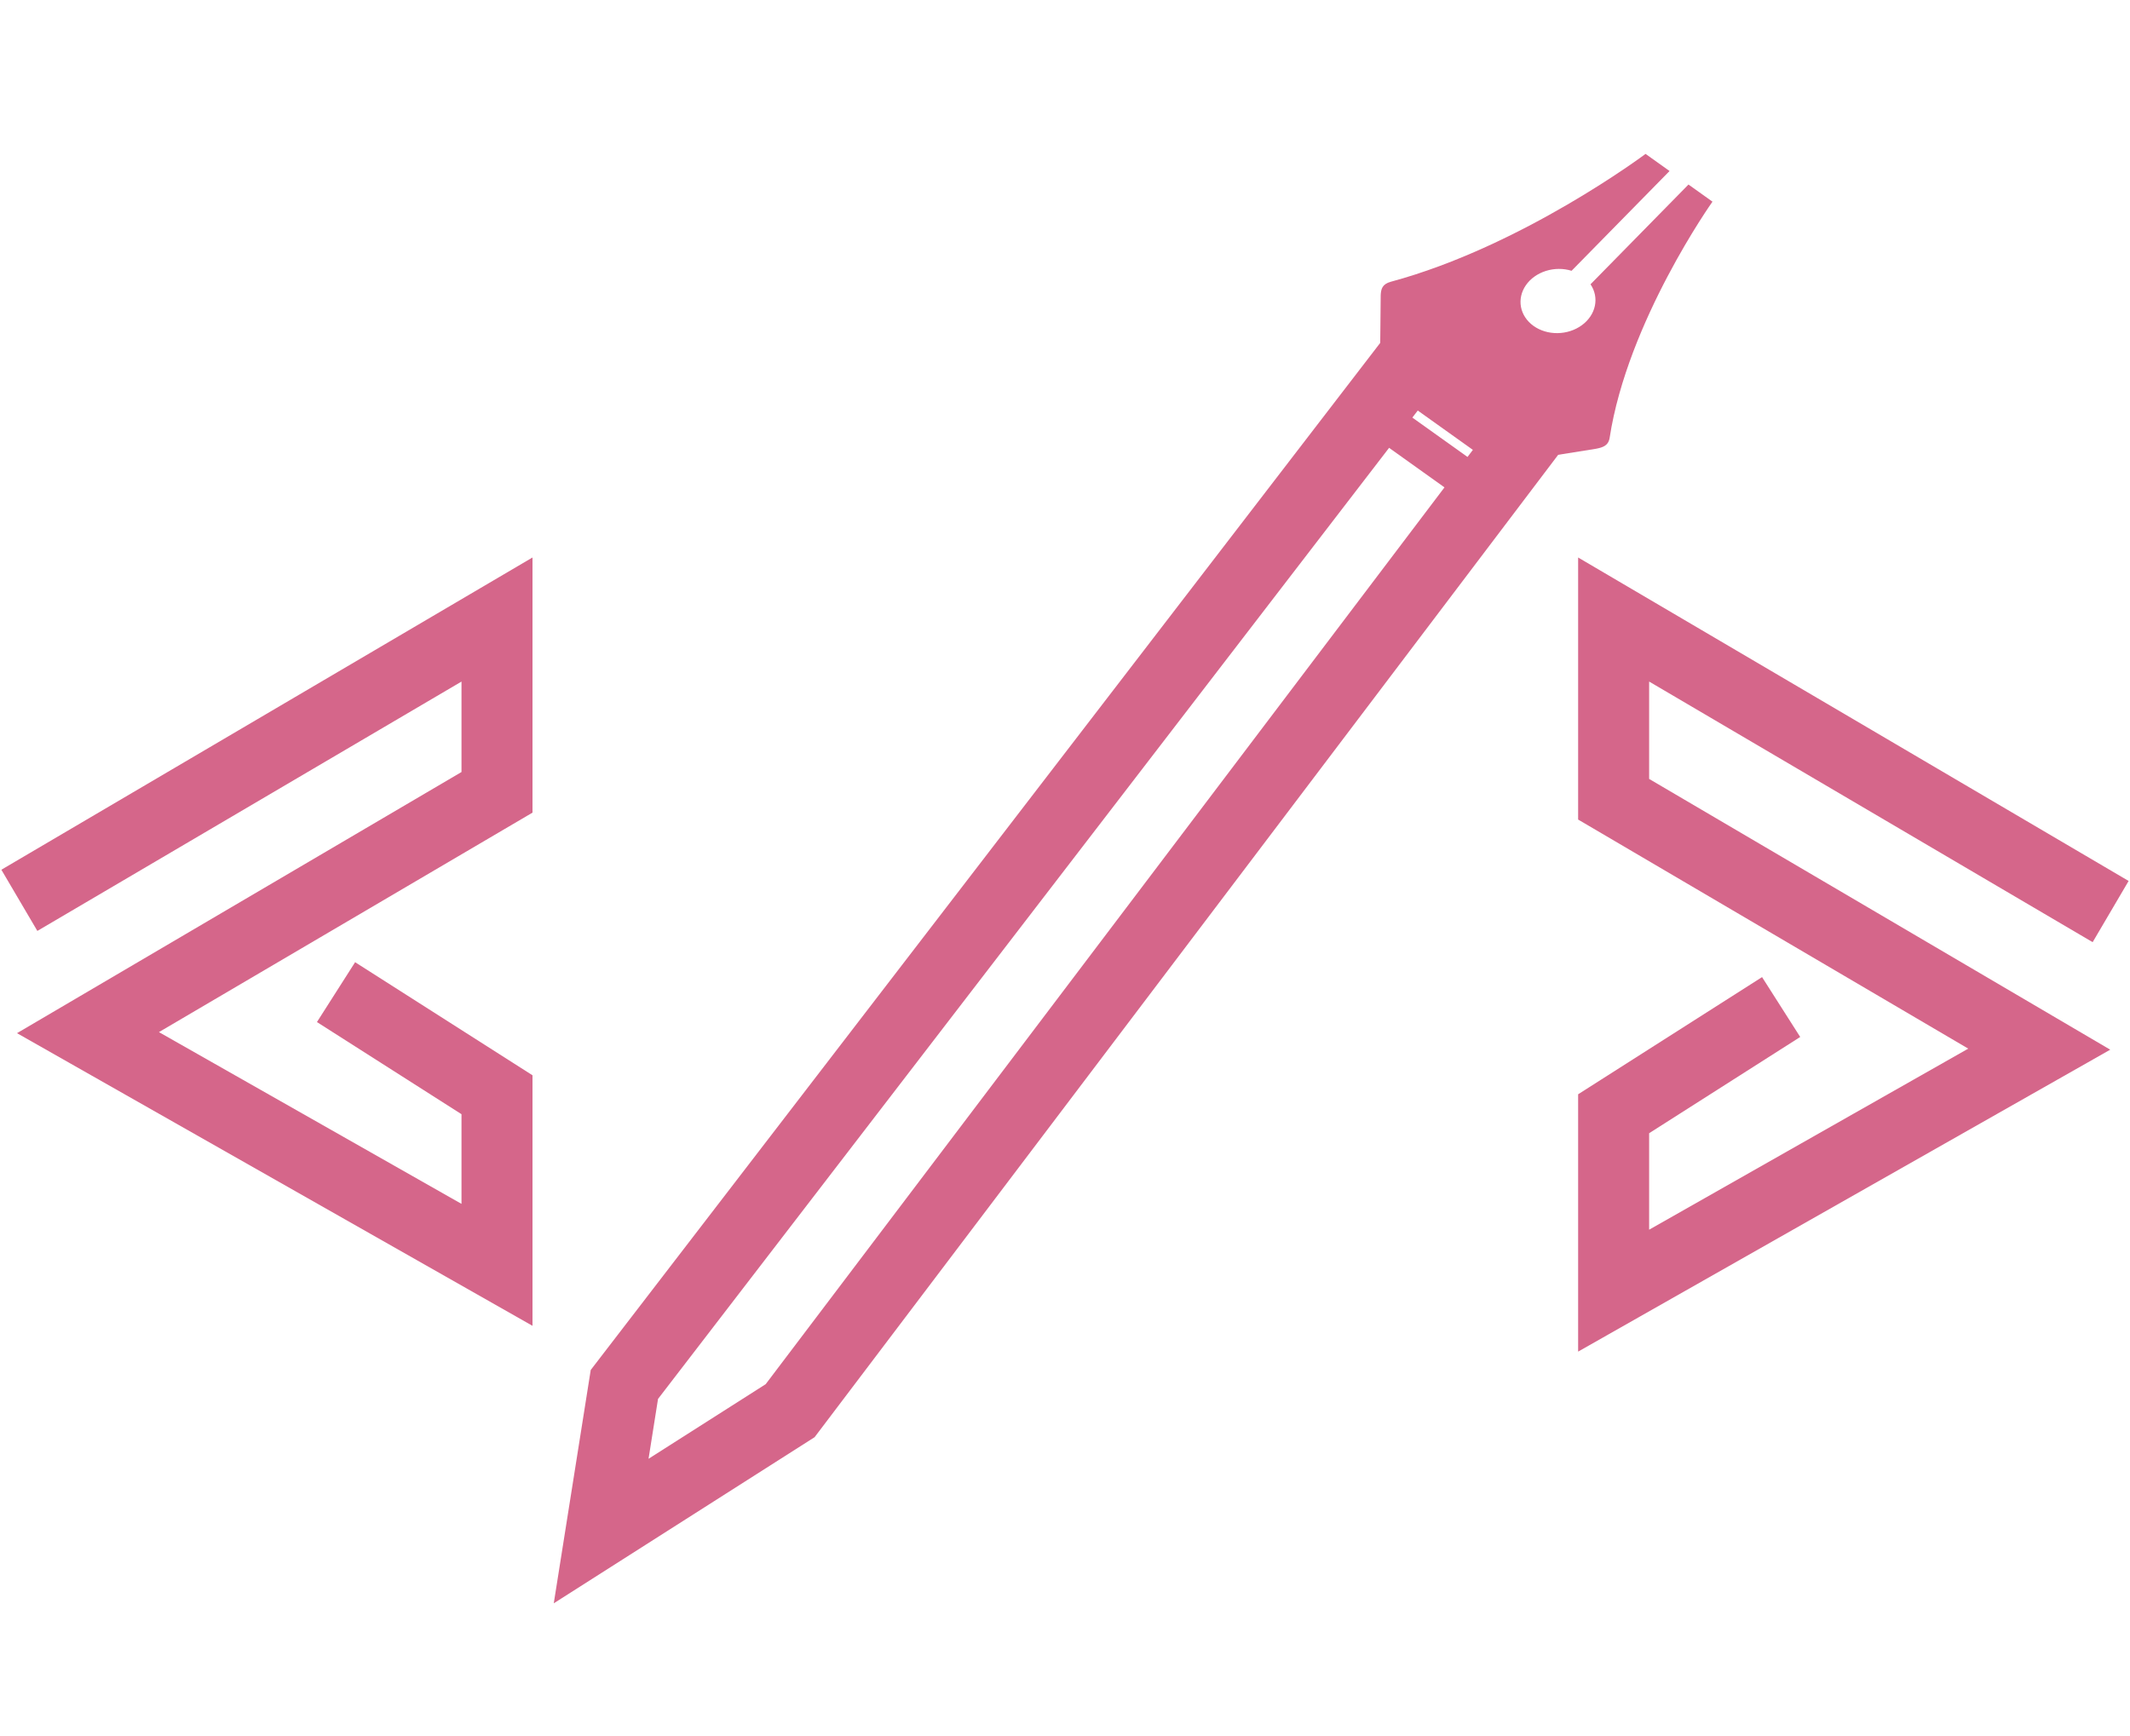 <svg width="330" height="269" viewBox="0 0 330 269" fill="none" xmlns="http://www.w3.org/2000/svg">
<path d="M327 141.259L250 96.004V123.853L315.939 162.581L250 200.004V172.59L275.95 156.054" stroke="#D5668A" stroke-width="11"/>
<path d="M3 139.518L77 96.004V122.782L13.63 160.021L77 196.004V169.644L52.061 153.744" stroke="#D5668A" stroke-width="11"/>
<path d="M237.016 67.168L122.415 218.605L93.137 237.255L96.735 214.538L219.164 55.229" stroke="#D5668A" stroke-width="11"/>
<g clip-path="url(#clip0)">
<path d="M208.568 64.655L227.113 77.896C227.719 78.328 228.451 78.155 228.741 77.511L230.693 73.19L213.371 60.823L208.726 63.221C208.034 63.578 207.962 64.226 208.568 64.655Z" fill="#D5668A"/>
<path d="M231.484 72.064L247.27 69.542C248.314 69.338 249.177 69.069 249.379 67.864L249.379 67.861C252.139 49.797 265.314 31.25 265.314 31.25L261.596 28.596L246.417 44.056C247.098 45.058 247.337 46.244 247.091 47.404C246.846 48.564 246.132 49.624 245.075 50.395C244.019 51.167 242.689 51.602 241.319 51.622C239.949 51.642 238.629 51.246 237.59 50.505C236.552 49.764 235.864 48.725 235.646 47.571C235.428 46.418 235.696 45.225 236.401 44.202C237.106 43.18 238.204 42.394 239.5 41.984C240.796 41.574 242.207 41.566 243.484 41.962L258.663 26.502L254.945 23.848C254.945 23.848 235.851 38.167 215.482 43.66L215.478 43.66C214.122 44.038 213.964 44.81 213.912 45.726L213.776 59.421L231.488 72.066L231.484 72.064Z" fill="#D5668A"/>
</g>
<defs>
<clipPath id="clip0">
<rect width="62" height="53" fill="white" transform="translate(271.297 74.333) rotate(175)"/>
</clipPath>
</defs>
</svg>

